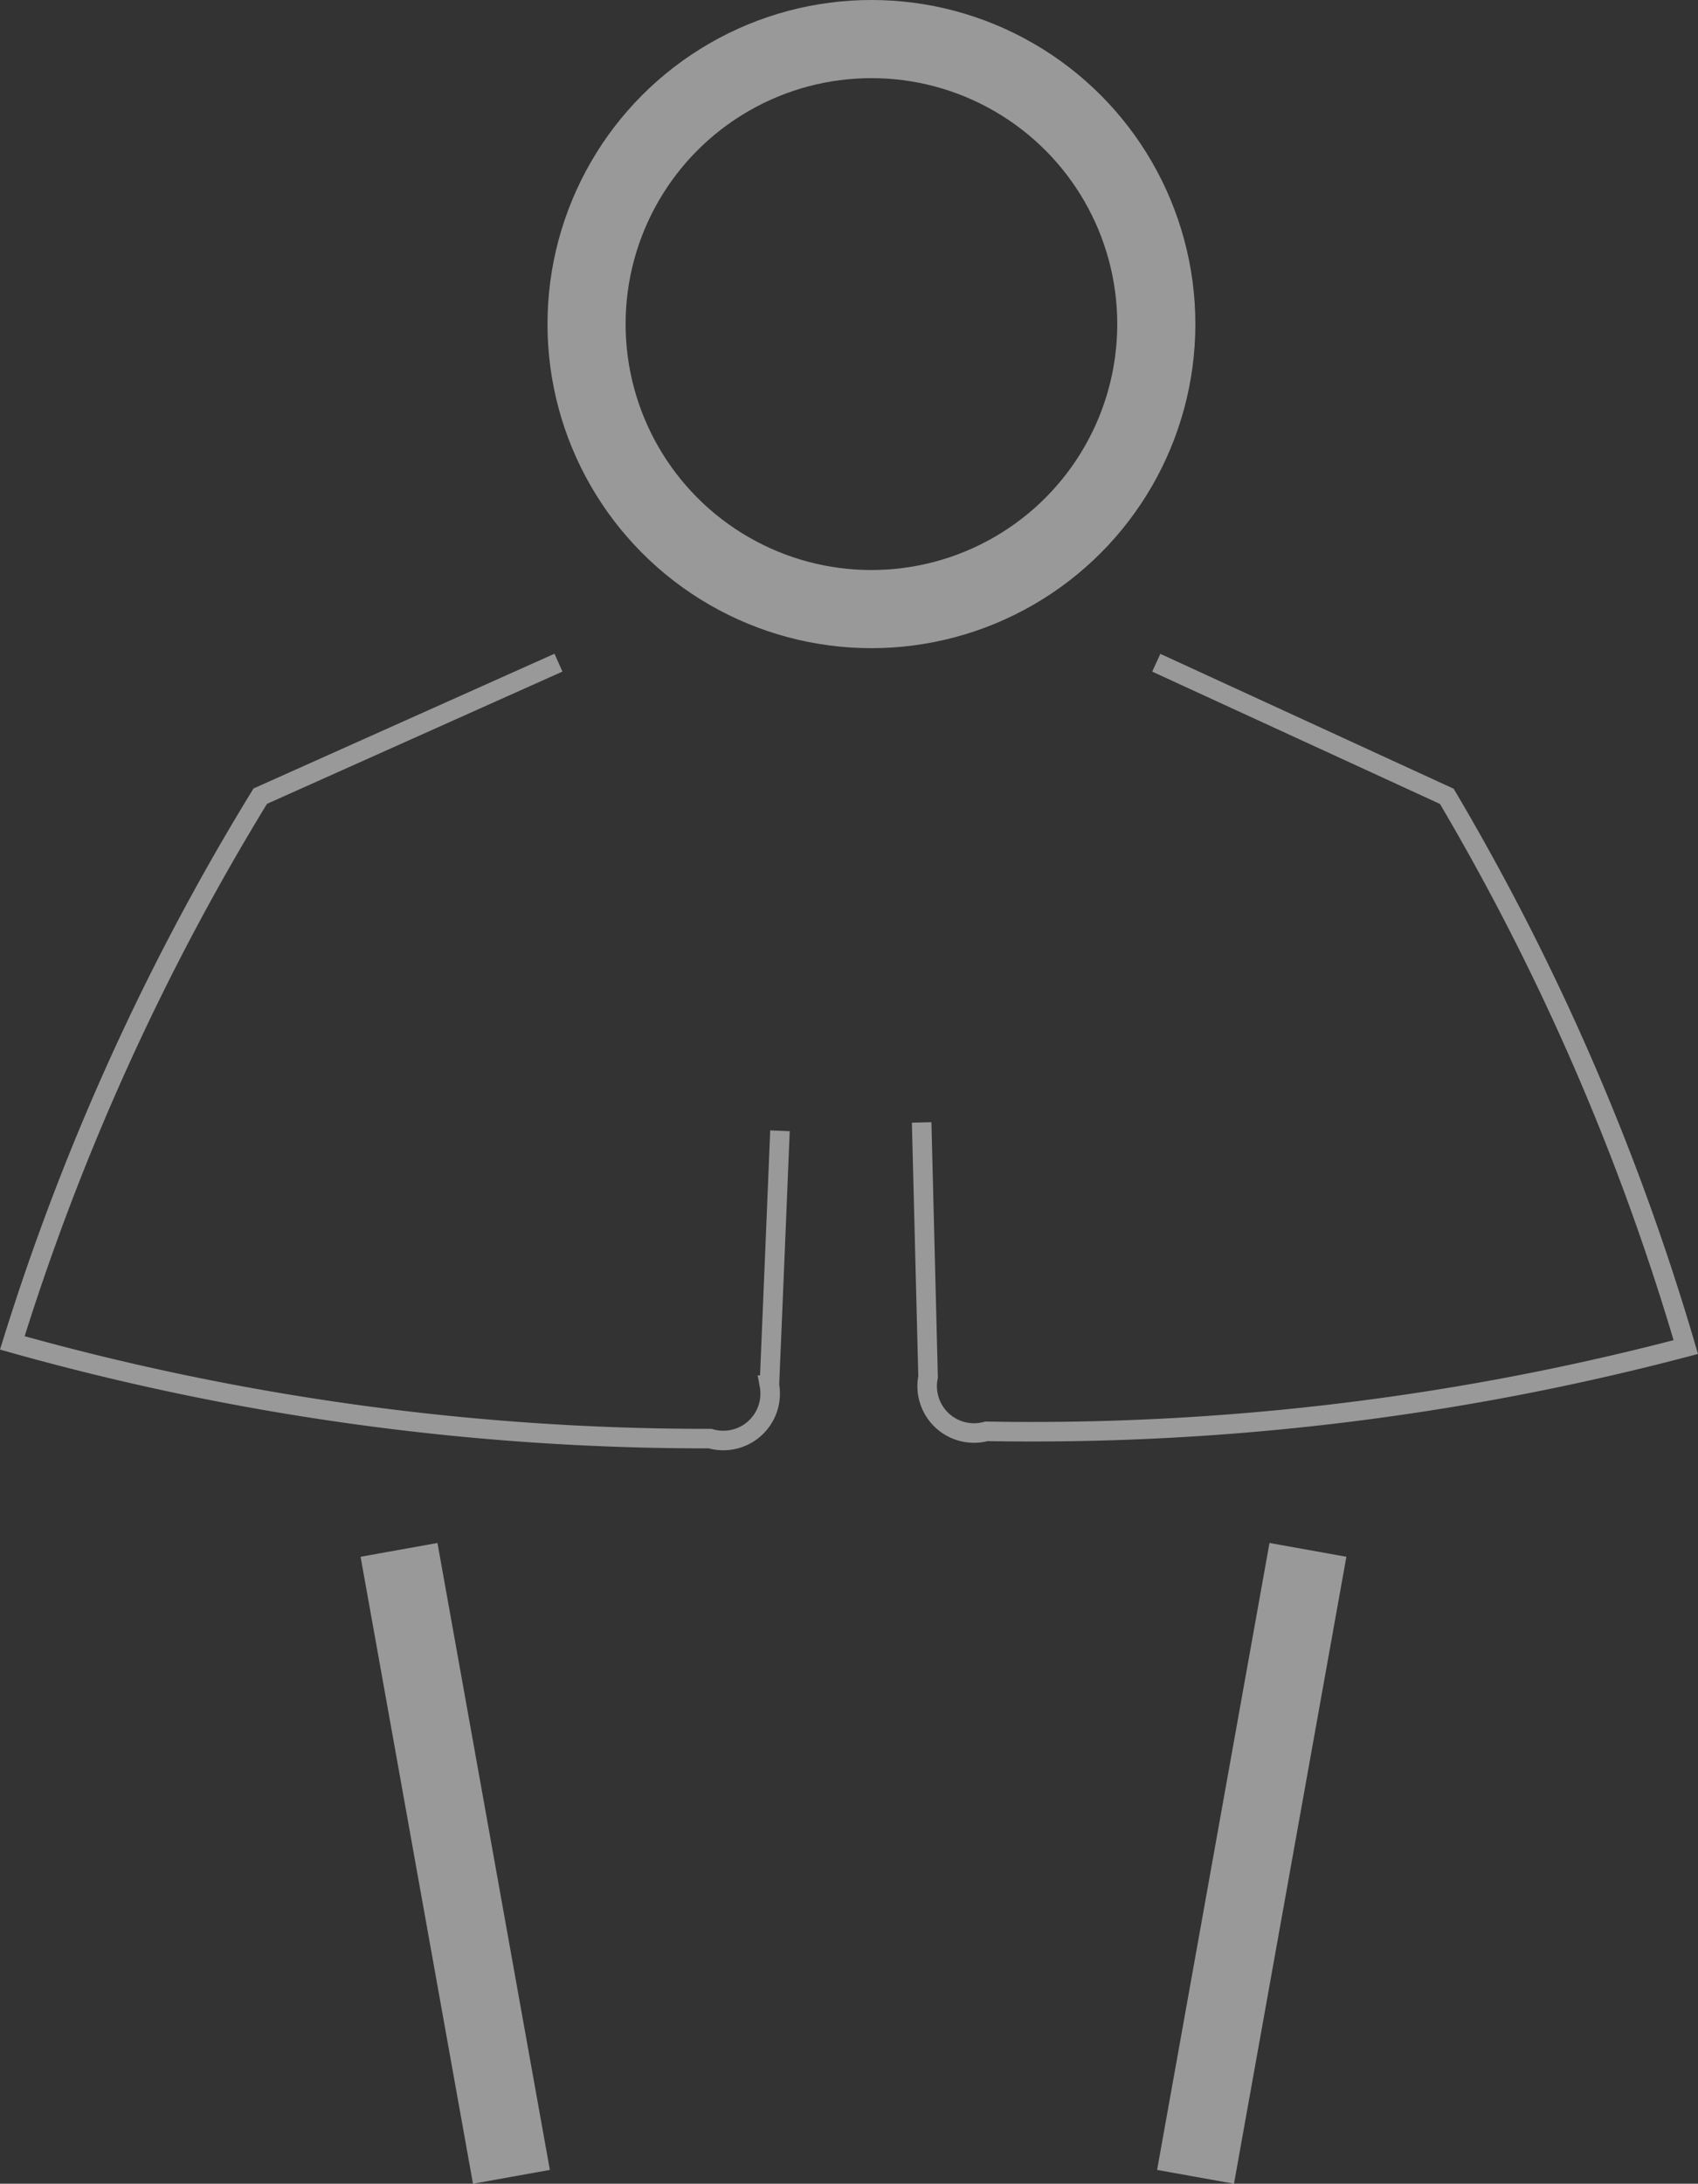 <svg xmlns="http://www.w3.org/2000/svg" width="65.219" height="83.835" viewBox="0 0 65.219 83.835">
  <rect x="0" y="0" width="65.219" height="83.835" fill="#333333" stroke="none"/>
  <g id="Group_79" data-name="Group 79" transform="translate(-673.042 -360.809)">
    <g id="Group_48" data-name="Group 48">
      <circle id="Ellipse_2" data-name="Ellipse 2" cx="10.942" cy="10.942" r="10.942" transform="translate(695.571 362.309)" fill="none" stroke="#fff" stroke-miterlimit="10" stroke-width="3" opacity="0.5"/>
      <path id="Path_50" data-name="Path 50" d="M703,404.221q-.2,4.883-.406,9.765a1.8,1.8,0,0,1-2.279,2.052,98.6,98.6,0,0,1-26.8-3.674,92.836,92.836,0,0,1,9.524-20.99l11.453-5.125" fill="none" stroke="#fff" stroke-miterlimit="10" stroke-width="0.75" opacity="0.5"/>
      <path id="Path_51" data-name="Path 51" d="M708.442,403.9l.247,9.77a1.8,1.8,0,0,0,2.245,2.089,98.634,98.634,0,0,0,26.858-3.235,92.791,92.791,0,0,0-9.179-21.143l-11.159-5.129" fill="none" stroke="#fff" stroke-miterlimit="10" stroke-width="0.75" opacity="0.5"/>
      <line id="Line_2" data-name="Line 2" x1="4.317" y1="24.069" transform="translate(688.368 420.31)" fill="none" stroke="#fff" stroke-miterlimit="10" stroke-width="3" opacity="0.5"/>
      <line id="Line_3" data-name="Line 3" x1="4.317" y2="24.069" transform="translate(718.962 420.31)" fill="none" stroke="#fff" stroke-miterlimit="10" stroke-width="3" opacity="0.5"/>
    </g>
  </g>
</svg>
